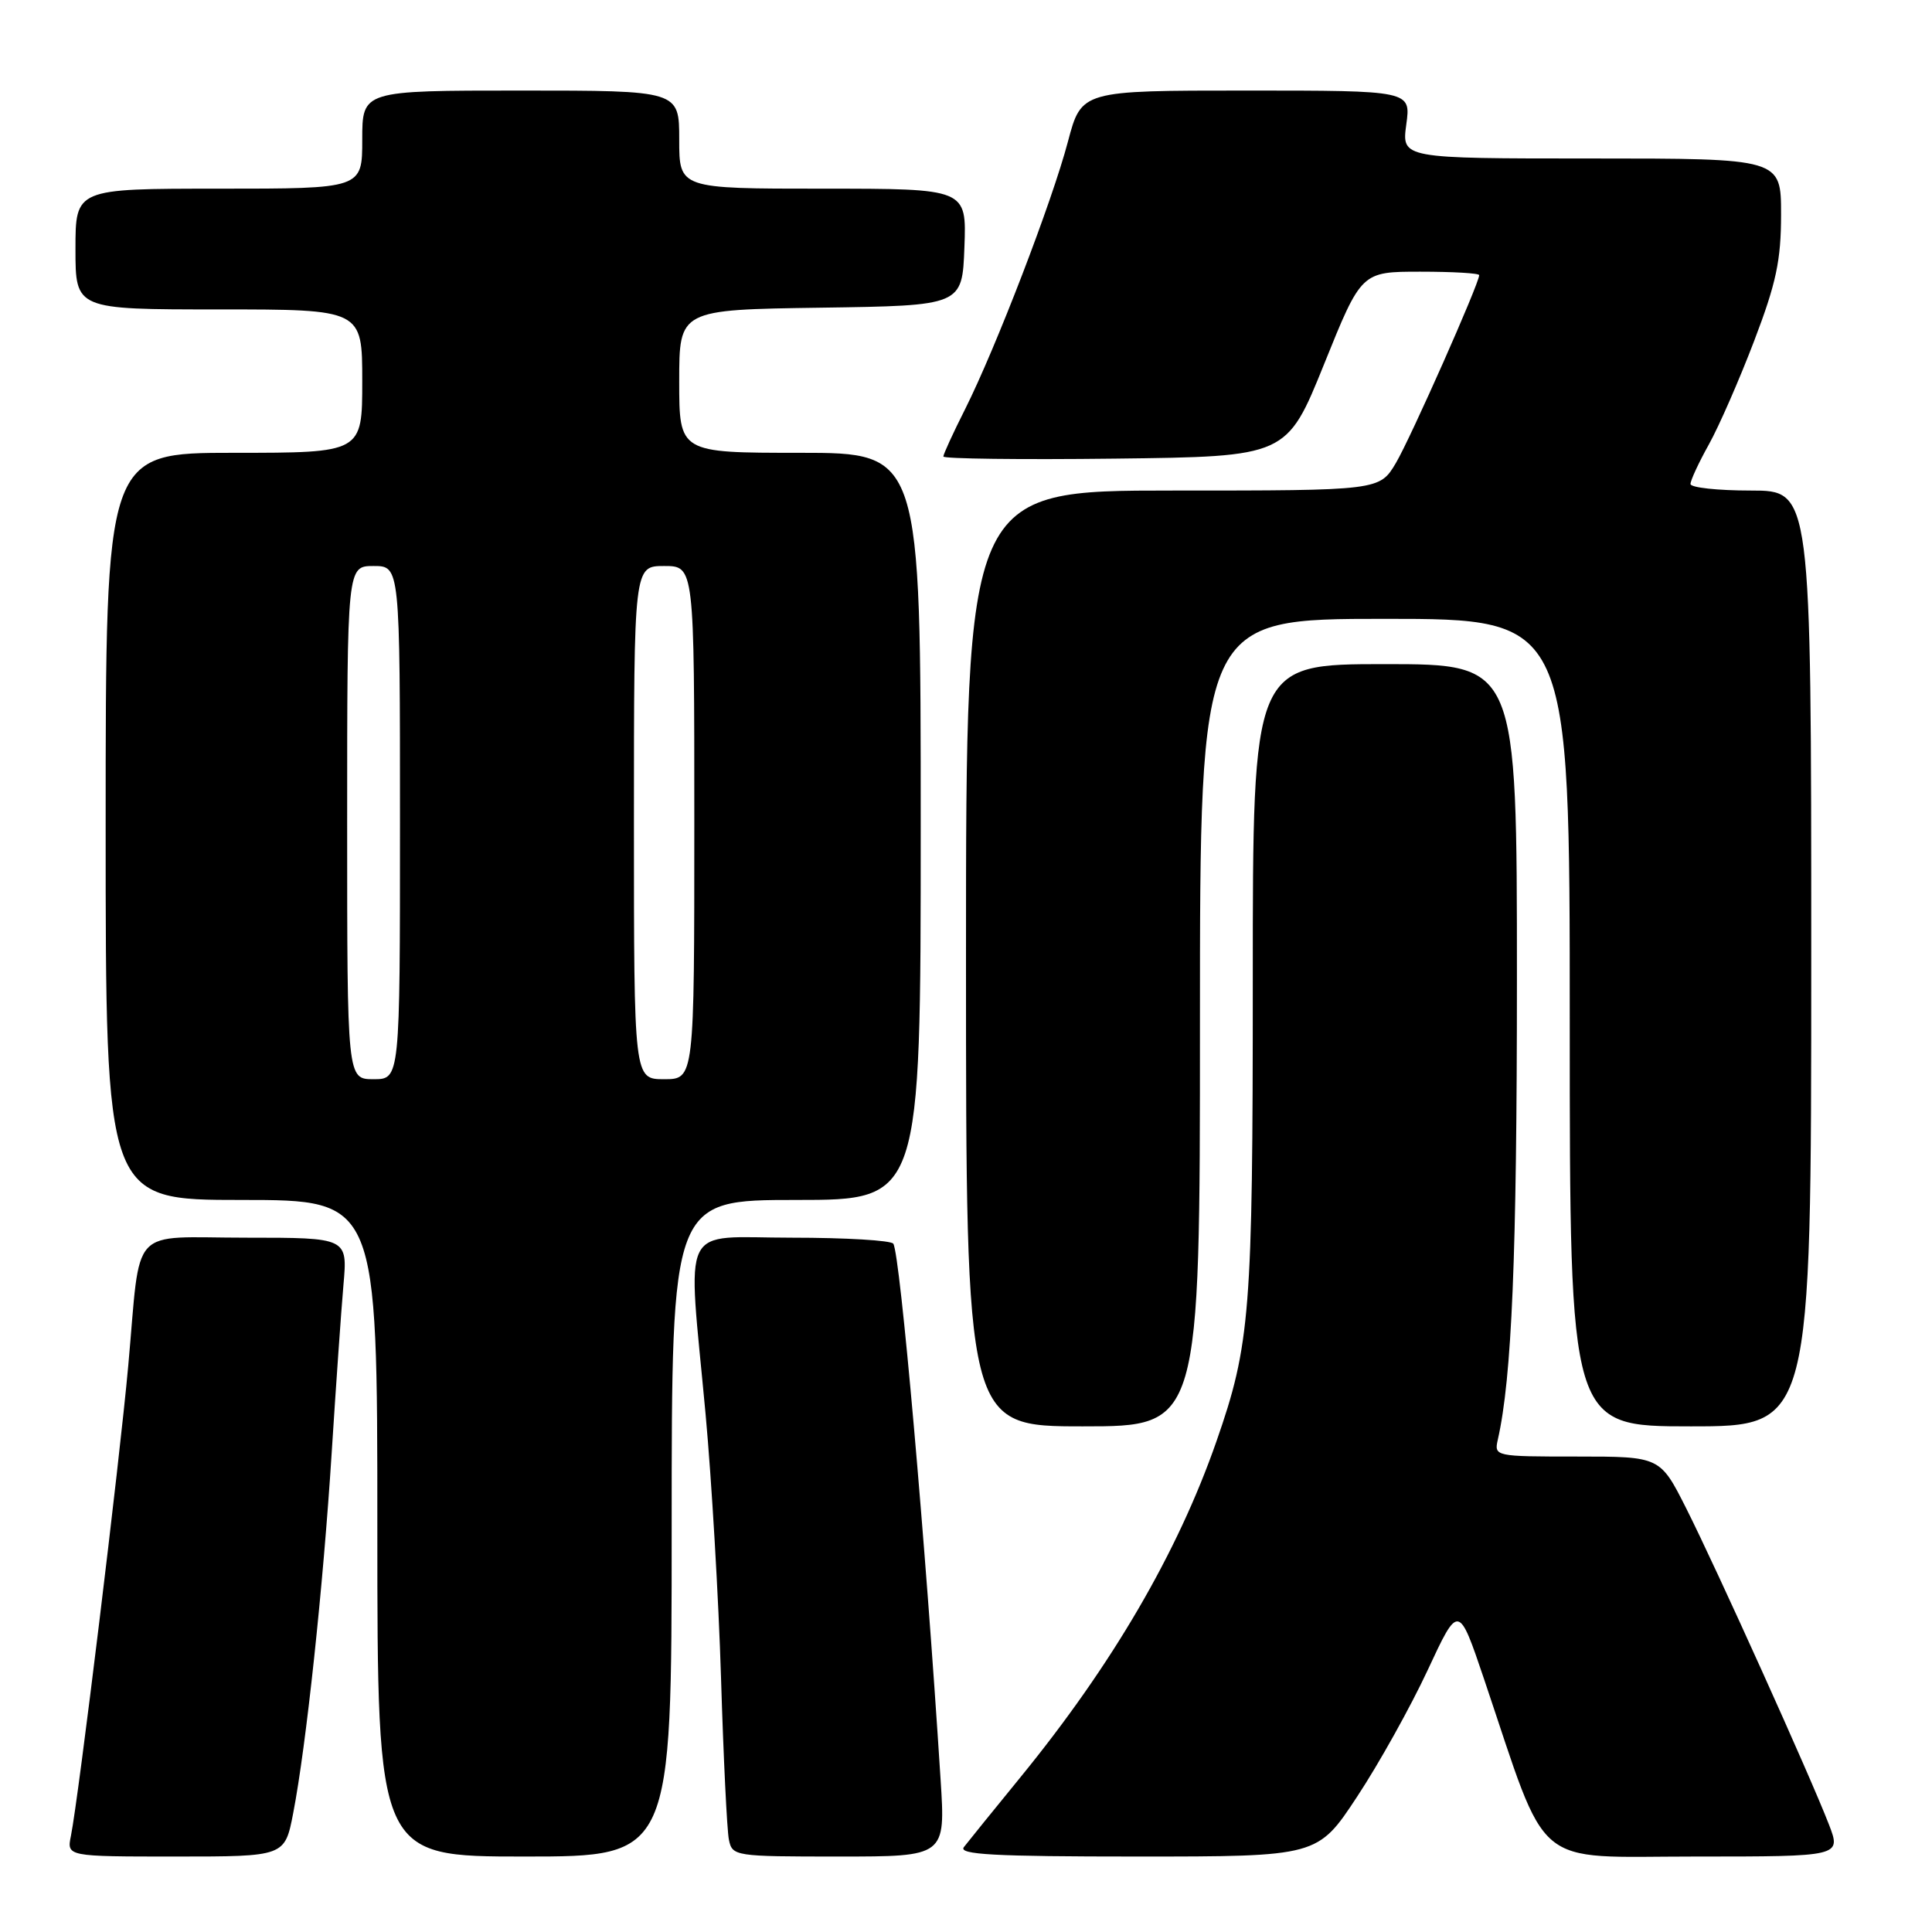 <?xml version="1.0" encoding="UTF-8" standalone="no"?>
<!DOCTYPE svg PUBLIC "-//W3C//DTD SVG 1.1//EN" "http://www.w3.org/Graphics/SVG/1.1/DTD/svg11.dtd" >
<svg xmlns="http://www.w3.org/2000/svg" xmlns:xlink="http://www.w3.org/1999/xlink" version="1.1" viewBox="0 0 256 256">
 <g >
 <path fill="currentColor"
d=" M 38.85 240.25 C 40.57 231.37 42.83 210.16 43.95 192.50 C 44.51 183.70 45.21 173.69 45.51 170.25 C 46.06 164.00 46.06 164.00 32.64 164.00 C 16.91 164.00 18.71 162.04 16.99 181.00 C 15.84 193.73 10.41 238.25 9.40 243.25 C 8.84 246.00 8.84 246.00 23.29 246.00 C 37.74 246.00 37.74 246.00 38.85 240.25 Z  M 89.00 202.50 C 89.00 159.00 89.00 159.00 105.50 159.00 C 122.00 159.00 122.00 159.00 122.00 109.50 C 122.00 60.00 122.00 60.00 106.00 60.00 C 90.00 60.00 90.00 60.00 90.00 50.52 C 90.00 41.04 90.00 41.04 108.75 40.77 C 127.50 40.50 127.50 40.50 127.79 32.75 C 128.08 25.00 128.08 25.00 109.04 25.00 C 90.00 25.00 90.00 25.00 90.00 18.50 C 90.00 12.00 90.00 12.00 69.00 12.00 C 48.00 12.00 48.00 12.00 48.00 18.50 C 48.00 25.00 48.00 25.00 29.00 25.00 C 10.00 25.00 10.00 25.00 10.00 33.00 C 10.00 41.00 10.00 41.00 29.00 41.00 C 48.00 41.00 48.00 41.00 48.00 50.50 C 48.00 60.00 48.00 60.00 31.00 60.00 C 14.00 60.00 14.00 60.00 14.00 109.50 C 14.00 159.00 14.00 159.00 32.00 159.00 C 50.00 159.00 50.00 159.00 50.00 202.50 C 50.00 246.00 50.00 246.00 69.50 246.00 C 89.00 246.00 89.00 246.00 89.00 202.50 Z  M 124.63 235.75 C 122.62 204.13 119.28 166.25 118.37 164.80 C 118.10 164.36 112.06 164.00 104.94 164.00 C 89.85 164.00 91.10 161.46 93.49 187.34 C 94.29 196.05 95.22 211.80 95.54 222.34 C 95.86 232.88 96.33 242.51 96.58 243.75 C 97.03 245.96 97.32 246.00 111.16 246.00 C 125.29 246.00 125.29 246.00 124.63 235.75 Z  M 179.83 238.06 C 182.71 233.70 186.91 226.16 189.17 221.31 C 193.27 212.50 193.27 212.50 196.65 222.50 C 205.30 248.14 202.75 246.00 224.58 246.00 C 243.98 246.00 243.98 246.00 242.34 241.75 C 239.91 235.44 227.42 207.78 223.44 199.88 C 219.97 193.00 219.97 193.00 208.97 193.00 C 198.07 193.00 197.97 192.98 198.47 190.75 C 200.33 182.54 201.00 166.39 201.00 129.78 C 201.00 88.00 201.00 88.00 183.50 88.00 C 166.00 88.00 166.00 88.00 166.00 129.93 C 166.00 173.94 165.67 178.13 161.18 191.00 C 156.03 205.77 147.38 220.59 135.21 235.50 C 131.62 239.90 128.25 244.06 127.72 244.75 C 126.95 245.74 131.69 246.00 150.68 246.00 C 174.60 246.00 174.60 246.00 179.83 238.06 Z  M 159.00 135.50 C 159.00 82.00 159.00 82.00 183.50 82.00 C 208.00 82.00 208.00 82.00 208.00 135.50 C 208.00 189.00 208.00 189.00 224.00 189.00 C 240.00 189.00 240.00 189.00 240.00 127.00 C 240.00 65.00 240.00 65.00 232.00 65.00 C 227.60 65.00 224.00 64.61 224.00 64.13 C 224.00 63.65 225.10 61.28 226.44 58.88 C 227.78 56.47 230.48 50.30 232.44 45.16 C 235.36 37.51 236.00 34.50 236.00 28.41 C 236.00 21.00 236.00 21.00 210.86 21.00 C 185.73 21.00 185.73 21.00 186.34 16.50 C 186.96 12.00 186.96 12.00 165.13 12.00 C 143.30 12.00 143.30 12.00 141.51 18.75 C 139.41 26.72 131.95 46.11 127.88 54.22 C 126.29 57.37 125.00 60.19 125.00 60.49 C 125.00 60.79 135.24 60.92 147.75 60.77 C 170.50 60.50 170.50 60.50 175.45 48.25 C 180.39 36.00 180.39 36.00 188.20 36.00 C 192.49 36.00 196.00 36.20 196.00 36.46 C 196.00 37.56 186.94 57.99 184.98 61.32 C 182.80 65.00 182.80 65.00 155.40 65.00 C 128.00 65.00 128.00 65.00 128.00 127.00 C 128.00 189.00 128.00 189.00 143.50 189.00 C 159.00 189.00 159.00 189.00 159.00 135.50 Z  M 46.00 109.00 C 46.00 75.00 46.00 75.00 49.50 75.00 C 53.00 75.00 53.00 75.00 53.00 109.00 C 53.00 143.00 53.00 143.00 49.50 143.00 C 46.00 143.00 46.00 143.00 46.00 109.00 Z  M 84.00 109.00 C 84.00 75.00 84.00 75.00 88.00 75.00 C 92.00 75.00 92.00 75.00 92.00 109.00 C 92.00 143.00 92.00 143.00 88.00 143.00 C 84.00 143.00 84.00 143.00 84.00 109.00 Z "/>
</g>
</svg>